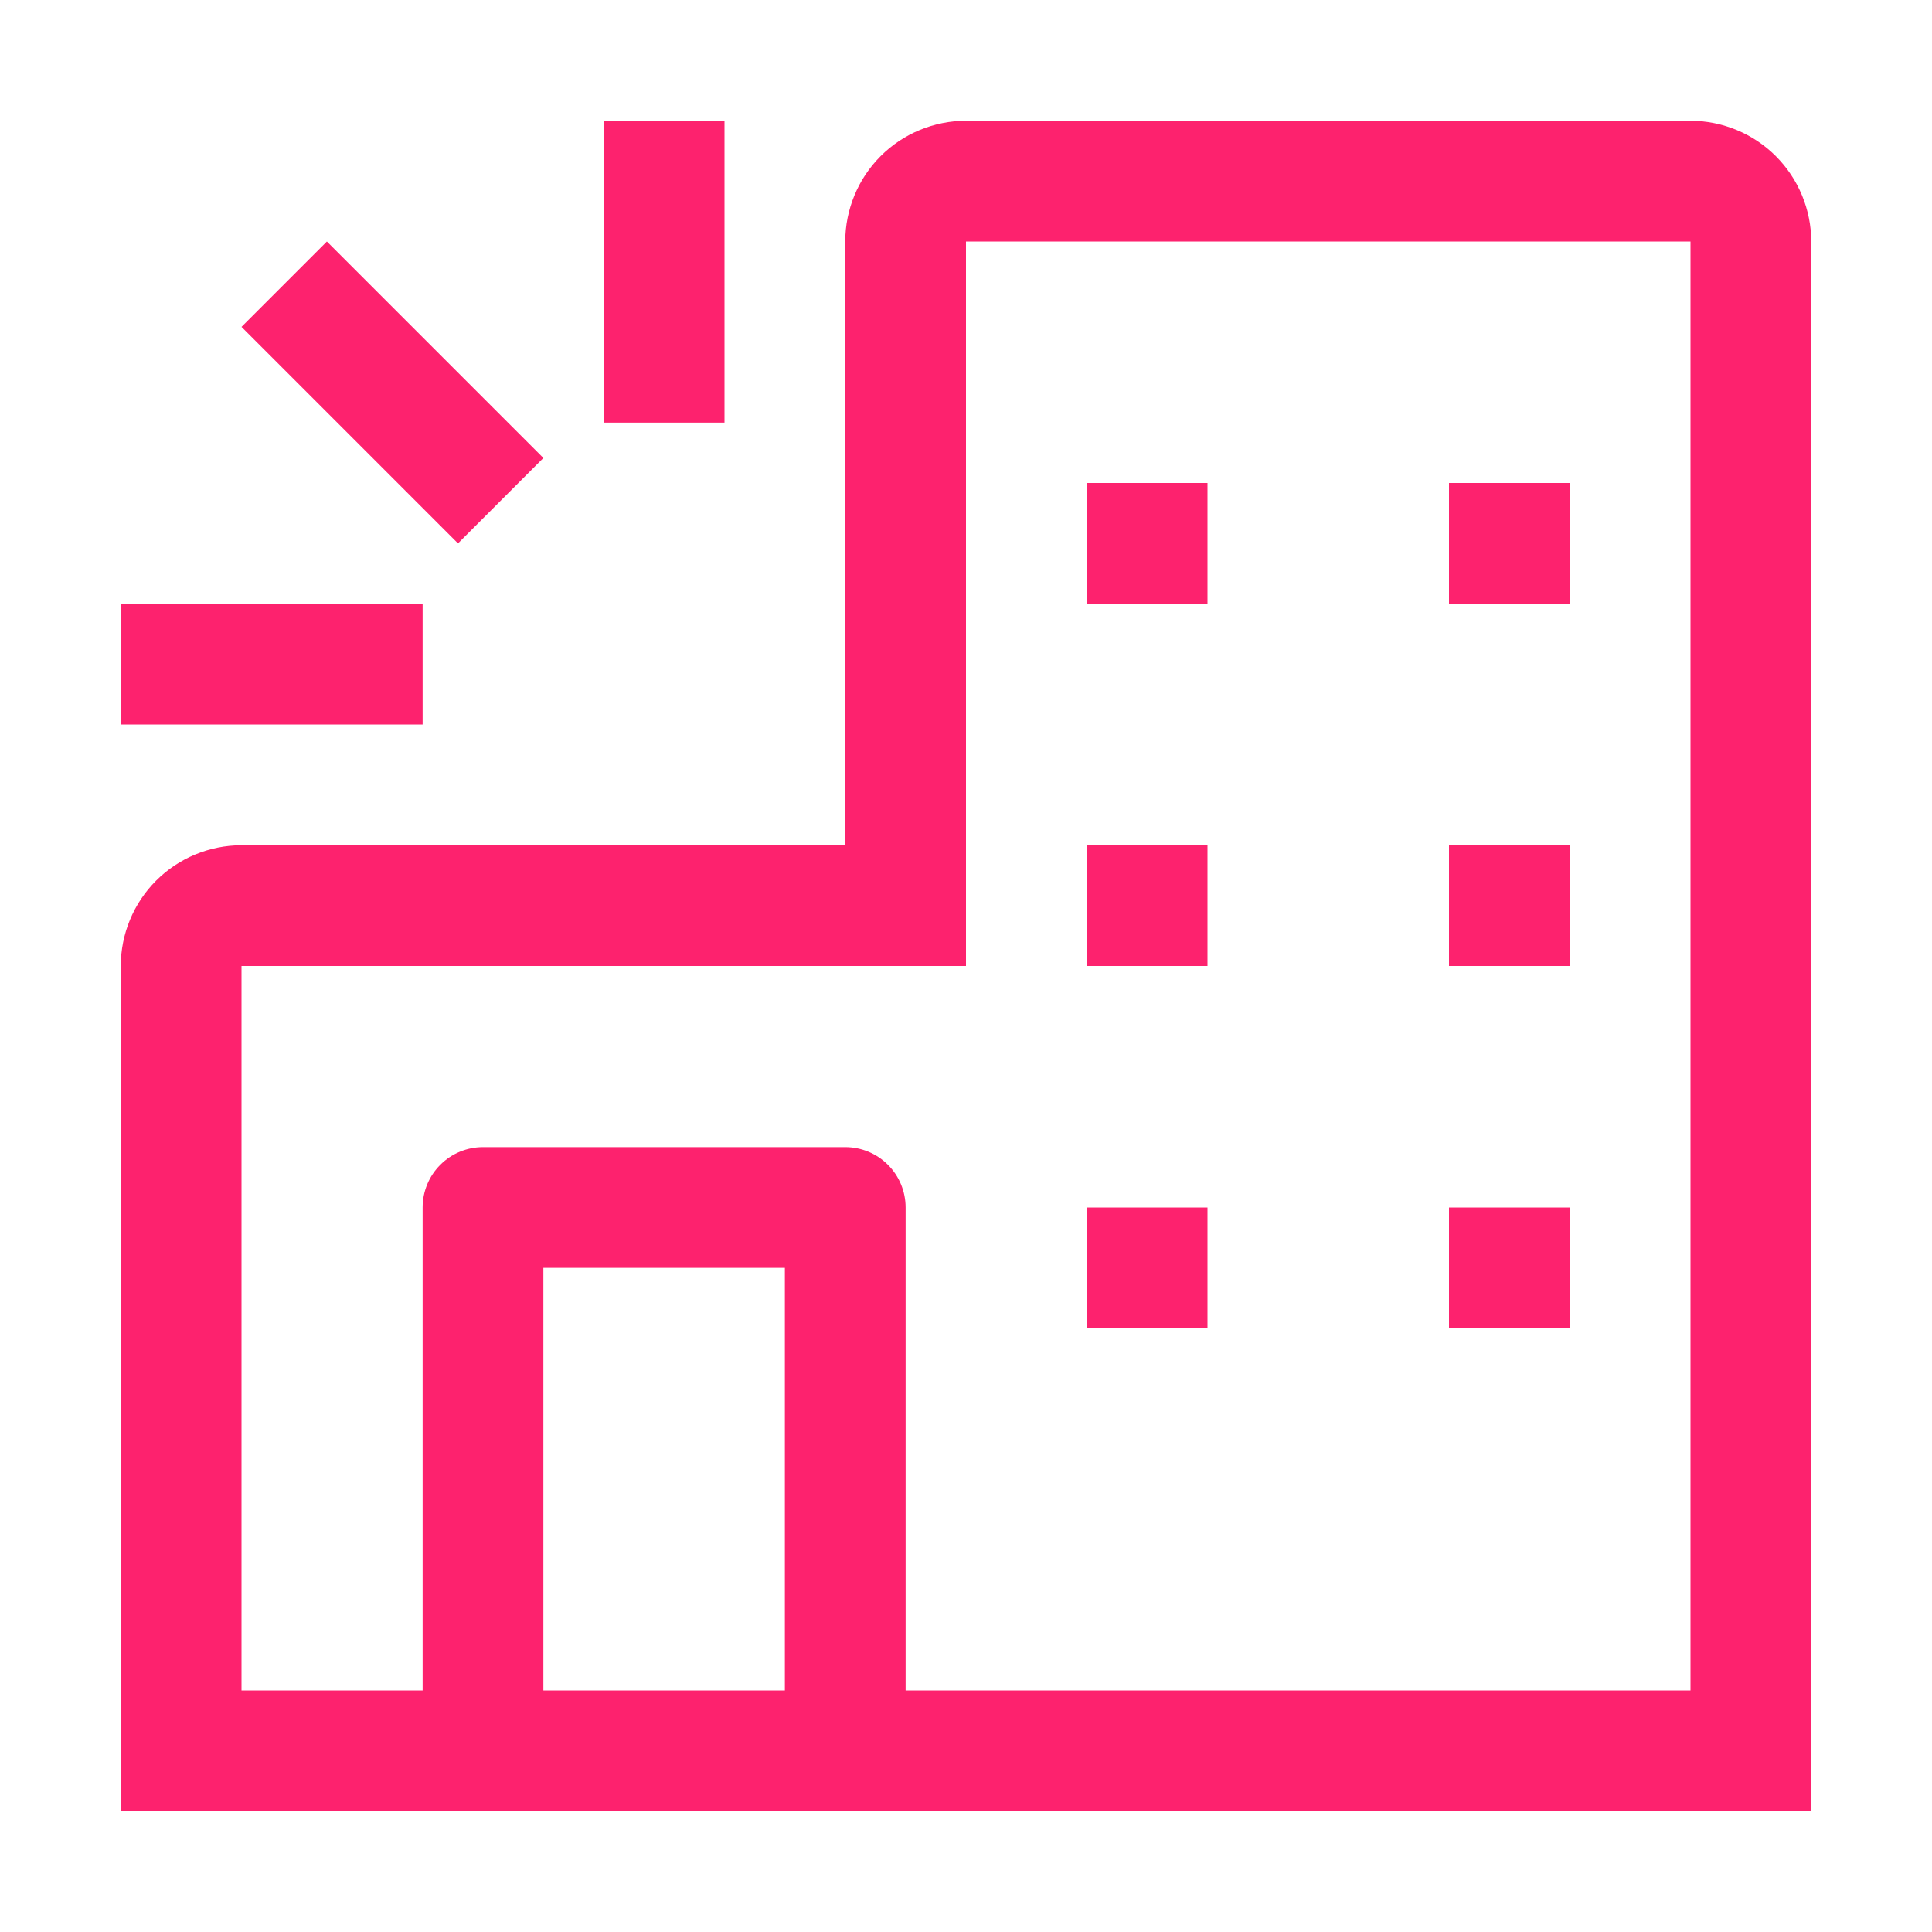 <svg width="32" height="32" viewBox="0 0 32 32" fill="none" xmlns="http://www.w3.org/2000/svg">
<path fill-rule="evenodd" clip-rule="evenodd" d="M16 2H28C28.53 2.001 29.039 2.212 29.413 2.586C29.788 2.961 29.999 3.47 30 4V30H2V16C2.001 15.47 2.211 14.961 2.586 14.586C2.961 14.211 3.47 14.001 4 14H14V4C14.001 3.47 14.211 2.961 14.586 2.586C14.961 2.211 15.47 2.001 16 2ZM9 21V28H13V21H9ZM15 28H28V4H16V16H4V28H7V20C7 19.735 7.105 19.48 7.293 19.293C7.48 19.105 7.735 19 8 19H14C14.265 19 14.52 19.105 14.707 19.293C14.895 19.48 15 19.735 15 20V28ZM18 8H20V10H18V8ZM26 8H24V10H26V8ZM18 14H20V16H18V14ZM26 14H24V16H26V14ZM18 20H20V22H18V20ZM26 20H24V22H26V20ZM2 10H7V12H2V10ZM12 2H10V7H12V2ZM4 5.414L5.414 4L9 7.586L7.586 9L4 5.414Z" fill="#FD226E"/>
</svg>
